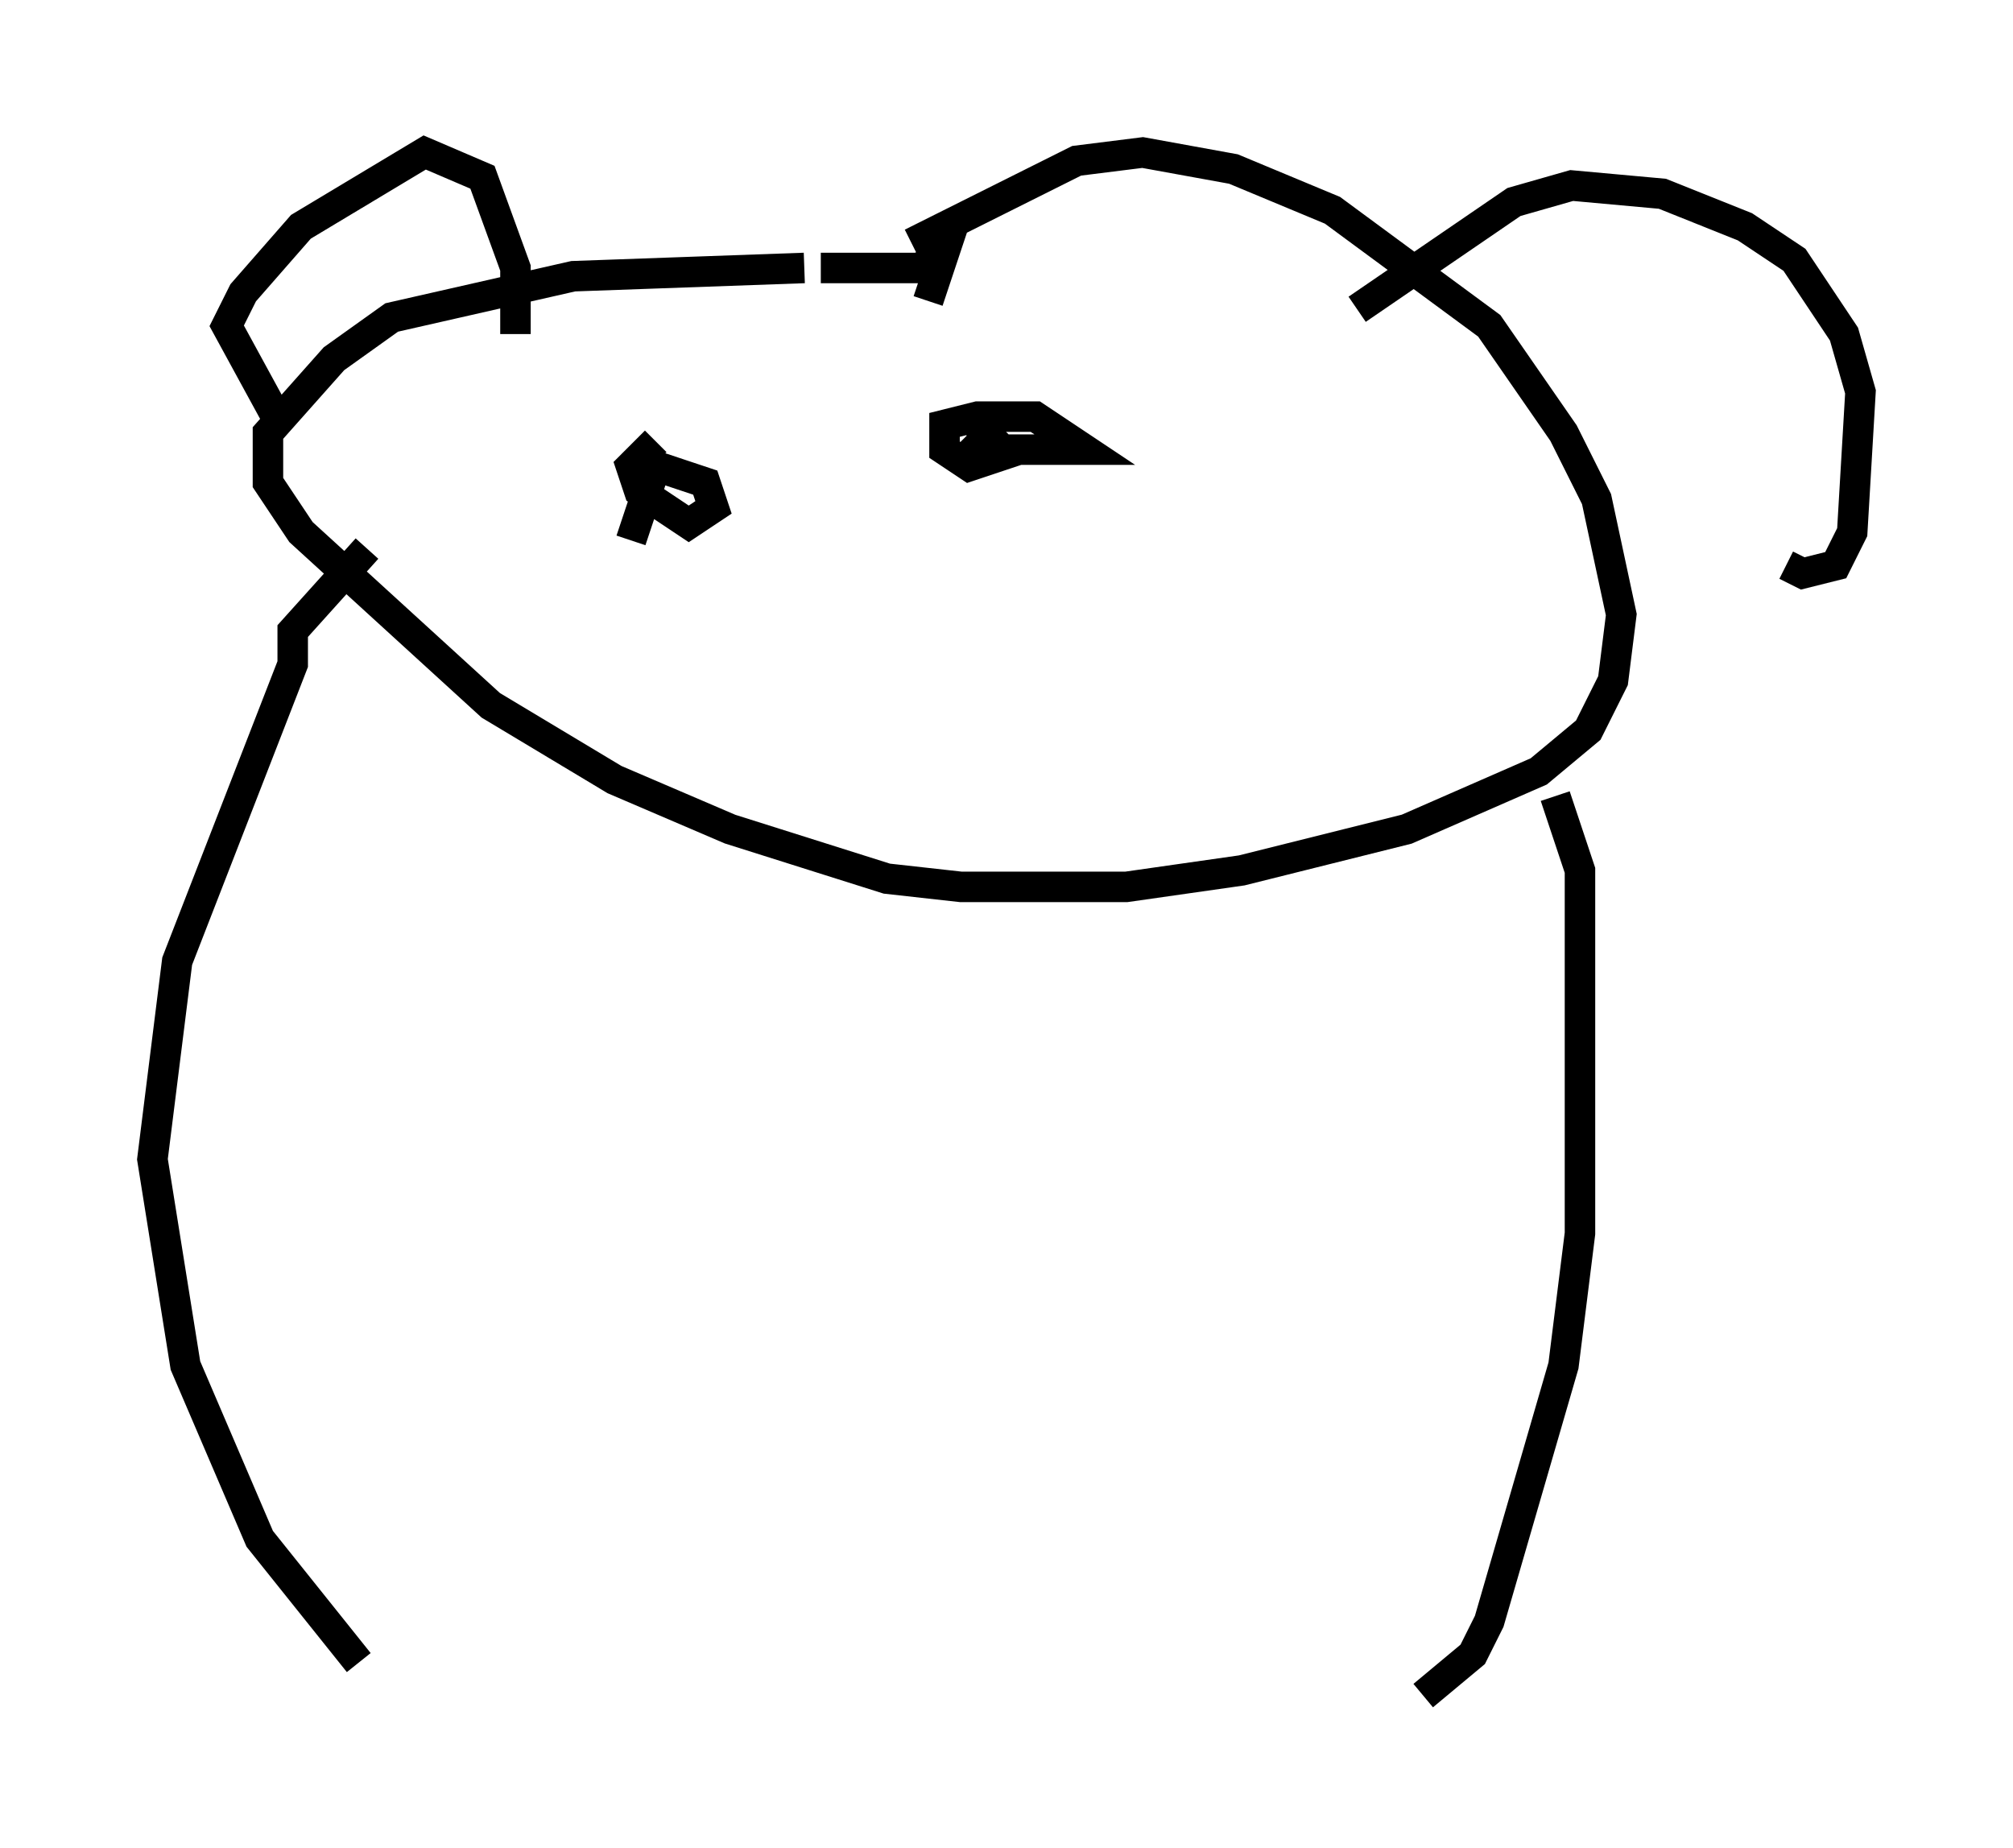 <?xml version="1.0" encoding="utf-8" ?>
<svg baseProfile="full" height="60.608" version="1.1" width="66.021" xmlns="http://www.w3.org/2000/svg" xmlns:ev="http://www.w3.org/2001/xml-events" xmlns:xlink="http://www.w3.org/1999/xlink"><defs /><rect fill="white" height="60.608" width="66.021" x="0" y="0" /><path d="M13.931, 55.338 m-2.165, -0.812 l-3.248, -4.059 -2.436, -5.683 l-1.083, -6.766 0.812, -6.495 l3.789, -9.743 0.0, -1.083 l2.436, -2.706 m34.641, 37.618 l1.624, -1.353 0.541, -1.083 l2.436, -8.39 0.541, -4.33 l0.0, -11.908 -0.812, -2.436 m-20.568, -16.238 l0.541, -1.624 -0.812, 0.541 l-3.248, 0.0 m-0.541, 0.0 l-7.578, 0.271 -5.954, 1.353 l-1.894, 1.353 -2.165, 2.436 l0.0, 1.624 1.083, 1.624 l6.225, 5.683 4.059, 2.436 l3.789, 1.624 5.142, 1.624 l2.436, 0.271 5.413, 0.0 l3.789, -0.541 5.413, -1.353 l4.33, -1.894 1.624, -1.353 l0.812, -1.624 0.271, -2.165 l-0.812, -3.789 -1.083, -2.165 l-2.436, -3.518 -5.142, -3.789 l-3.248, -1.353 -2.977, -0.541 l-2.165, 0.271 -5.413, 2.706 m-20.839, 5.683 l-1.624, -2.977 0.541, -1.083 l1.894, -2.165 4.059, -2.436 l1.894, 0.812 1.083, 2.977 l0.0, 2.165 m27.605, -0.812 l5.142, -3.518 1.894, -0.541 l2.977, 0.271 2.706, 1.083 l1.624, 1.083 1.624, 2.436 l0.541, 1.894 -0.271, 4.601 l-0.541, 1.083 -1.083, 0.271 l-0.541, -0.271 m-26.793, -4.33 l0.812, 0.812 -0.812, 0.271 l-0.812, -0.541 0.0, -0.812 l1.083, -0.271 1.894, 0.0 l1.624, 1.083 -2.706, 0.0 l-1.083, -1.083 m-11.096, 4.059 l0.812, -2.436 1.624, 0.541 l0.271, 0.812 -0.812, 0.541 l-1.624, -1.083 -0.271, -0.812 l0.812, -0.812 " fill="none" stroke="black" stroke-width="1" /></svg>